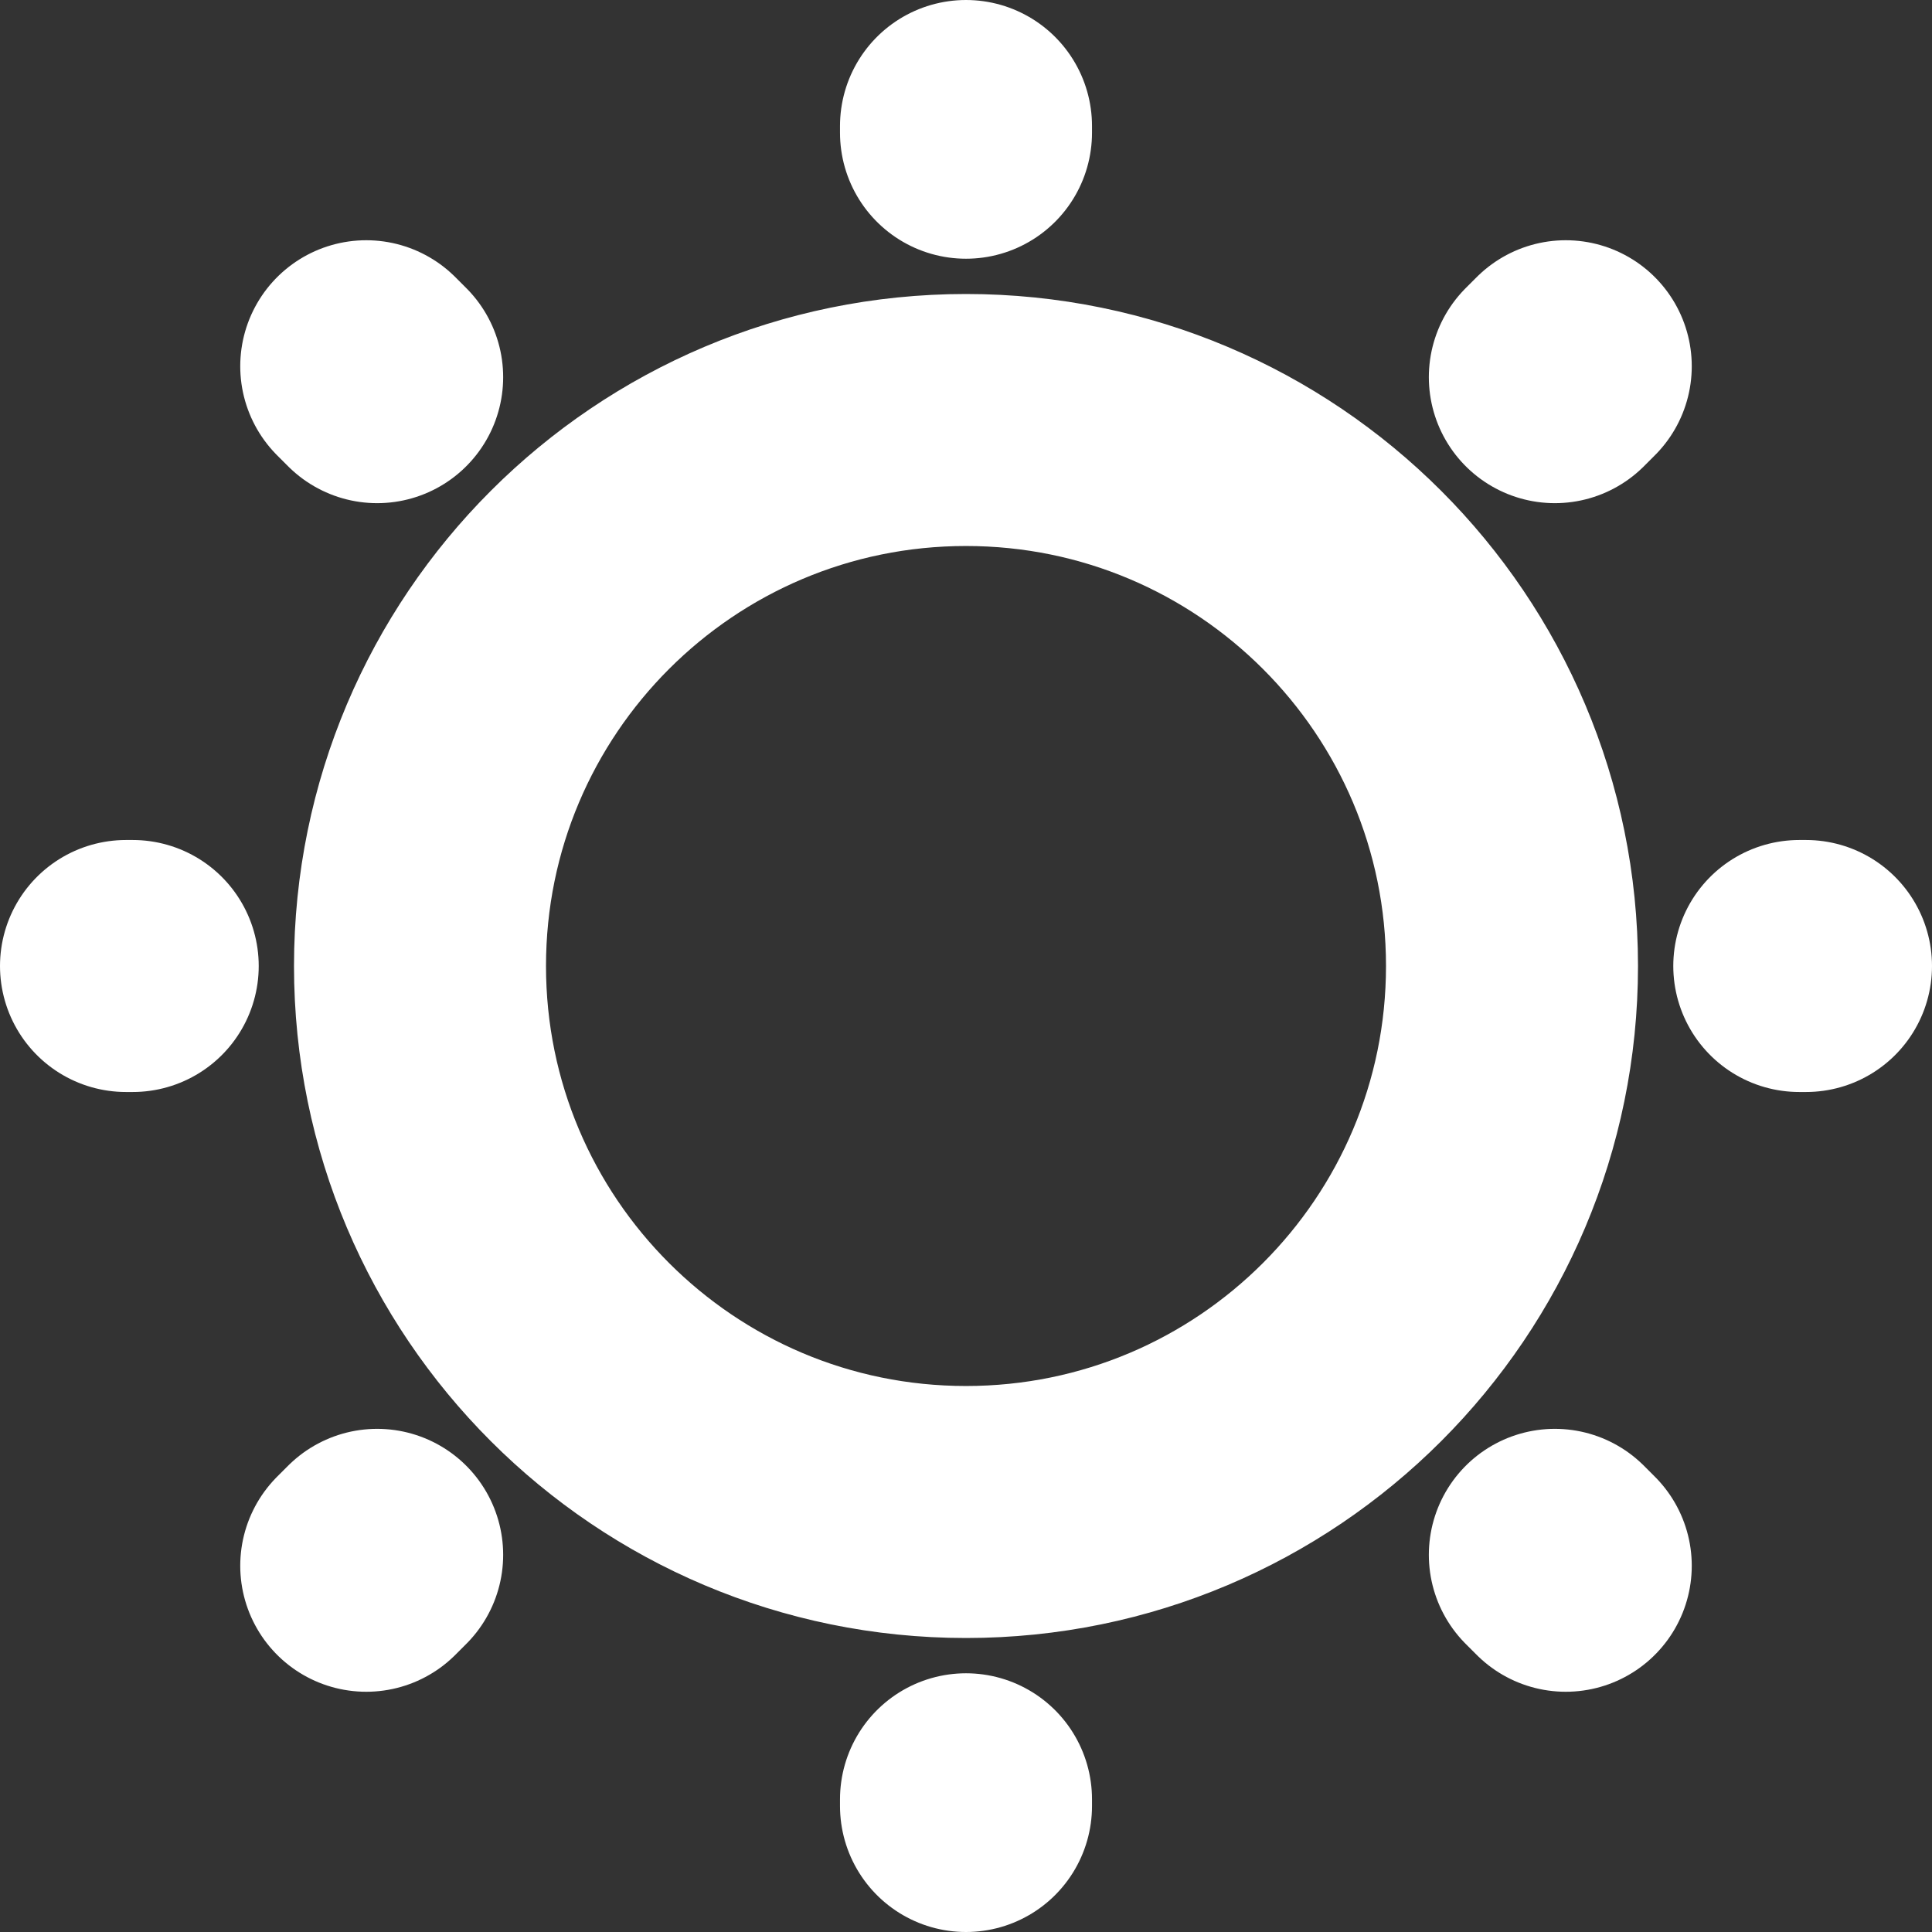 <svg width="1150" height="1150" viewBox="0 0 1150 1150" fill="none" xmlns="http://www.w3.org/2000/svg">
<rect x="0" y="0" width="1150" height="1150" fill="#333333" stroke="none"/>
<path d="M925.5 224.5L932 218M218 932L224.5 925.5M575 79V75M575 1075V1071M79 575H75M1075 575H1071M224.5 224.5L218 218M932 932L925.5 925.5M900 575C900 754.493 754.493 900 575 900C395.507 900 250 754.493 250 575C250 395.507 395.507 250 575 250C754.493 250 900 395.507 900 575Z" stroke="white" stroke-width="150" stroke-linecap="round" stroke-linejoin="round"/>
</svg>
